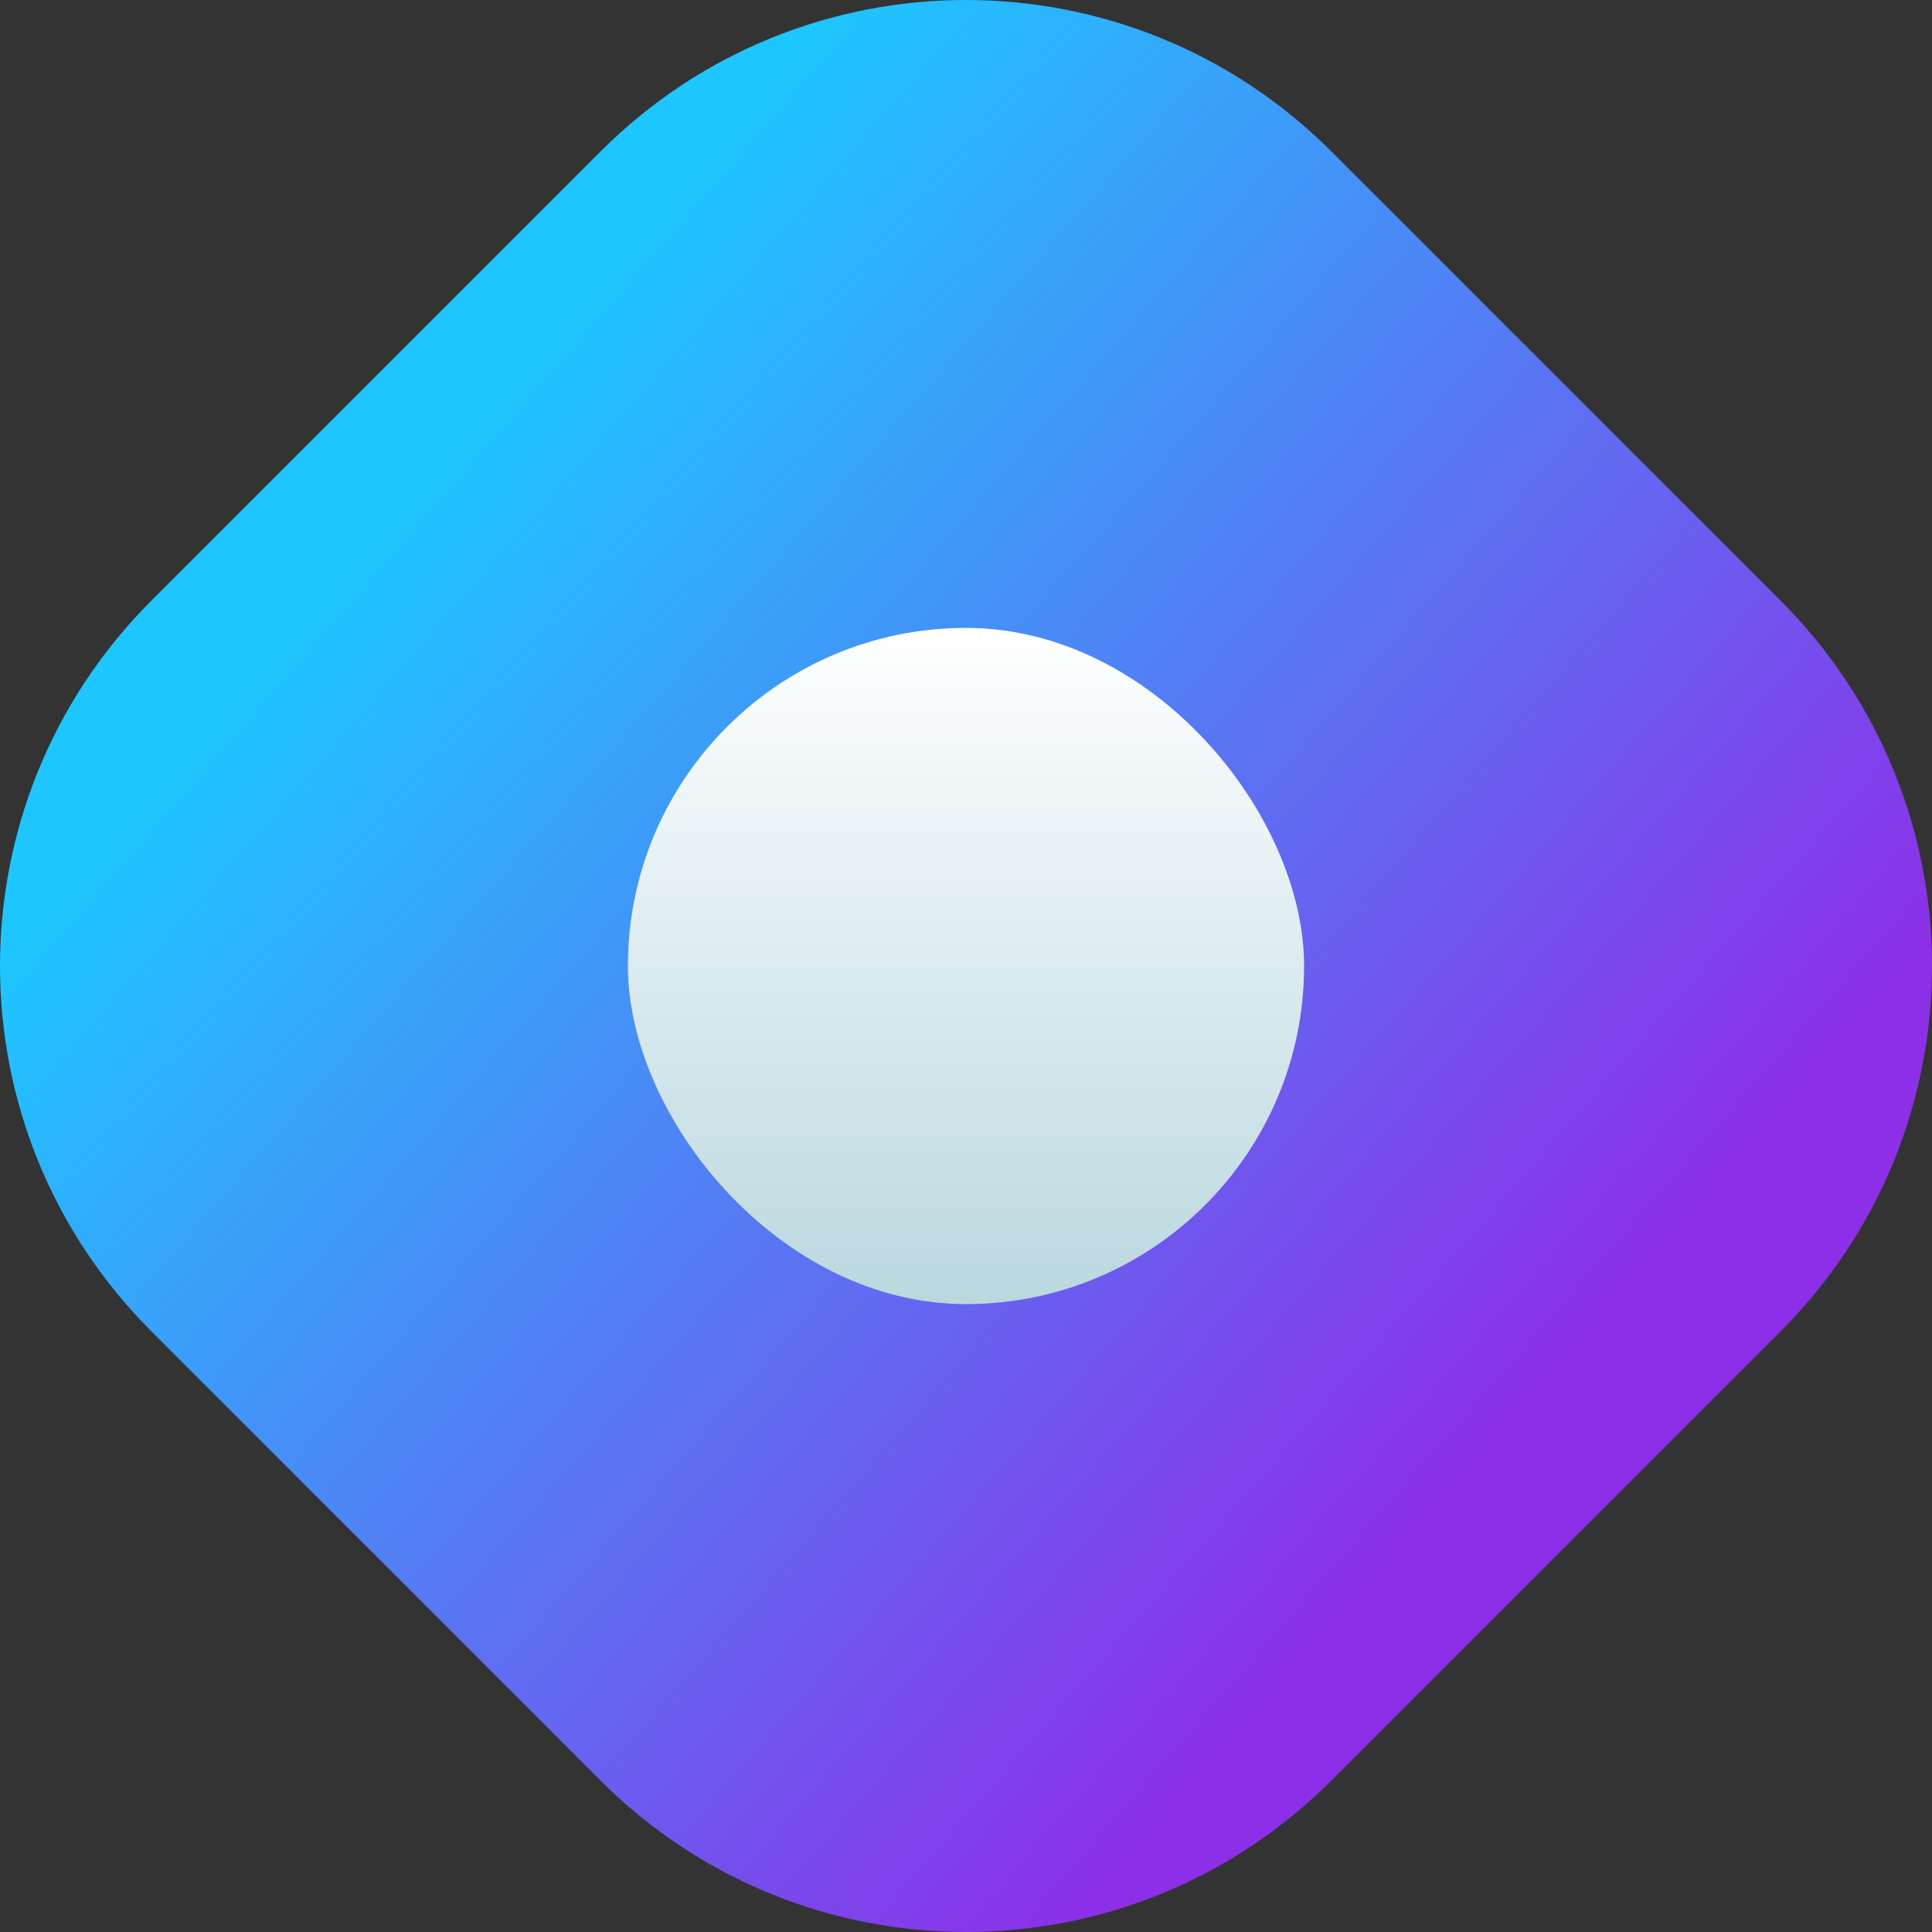 <?xml version="1.0" encoding="UTF-8"?>
<svg xmlns="http://www.w3.org/2000/svg" width="40" height="40" viewBox="0 0 40 40" fill="none">
  <rect x="0" y="0" width="40" height="40" fill="#333333" stroke="none"/>
  <path d="M3.132 27.561C-1.044 23.385 -1.044 16.615 3.132 12.438L12.438 3.132C16.615 -1.044 23.385 -1.044 27.561 3.132L36.868 12.438C41.044 16.615 41.044 23.385 36.868 27.561L27.561 36.868C23.385 41.044 16.615 41.044 12.438 36.868L3.132 27.561Z" fill="url(#paint0_linear_4903_7078)"></path>
  <rect x="13" y="13" width="14" height="14" rx="7" fill="url(#paint1_linear_4903_7078)"></rect>
  <defs>
    <linearGradient id="paint0_linear_4903_7078" x1="40" y1="20" x2="17.253" y2="0.19" gradientUnits="userSpaceOnUse">
      <stop stop-color="#8D2EE8"></stop>
      <stop offset="1" stop-color="#1EC6FF"></stop>
    </linearGradient>
    <linearGradient id="paint1_linear_4903_7078" x1="20" y1="13" x2="20" y2="27" gradientUnits="userSpaceOnUse">
      <stop stop-color="white"></stop>
      <stop offset="1" stop-color="#BAD8DF"></stop>
    </linearGradient>
  </defs>
</svg>
